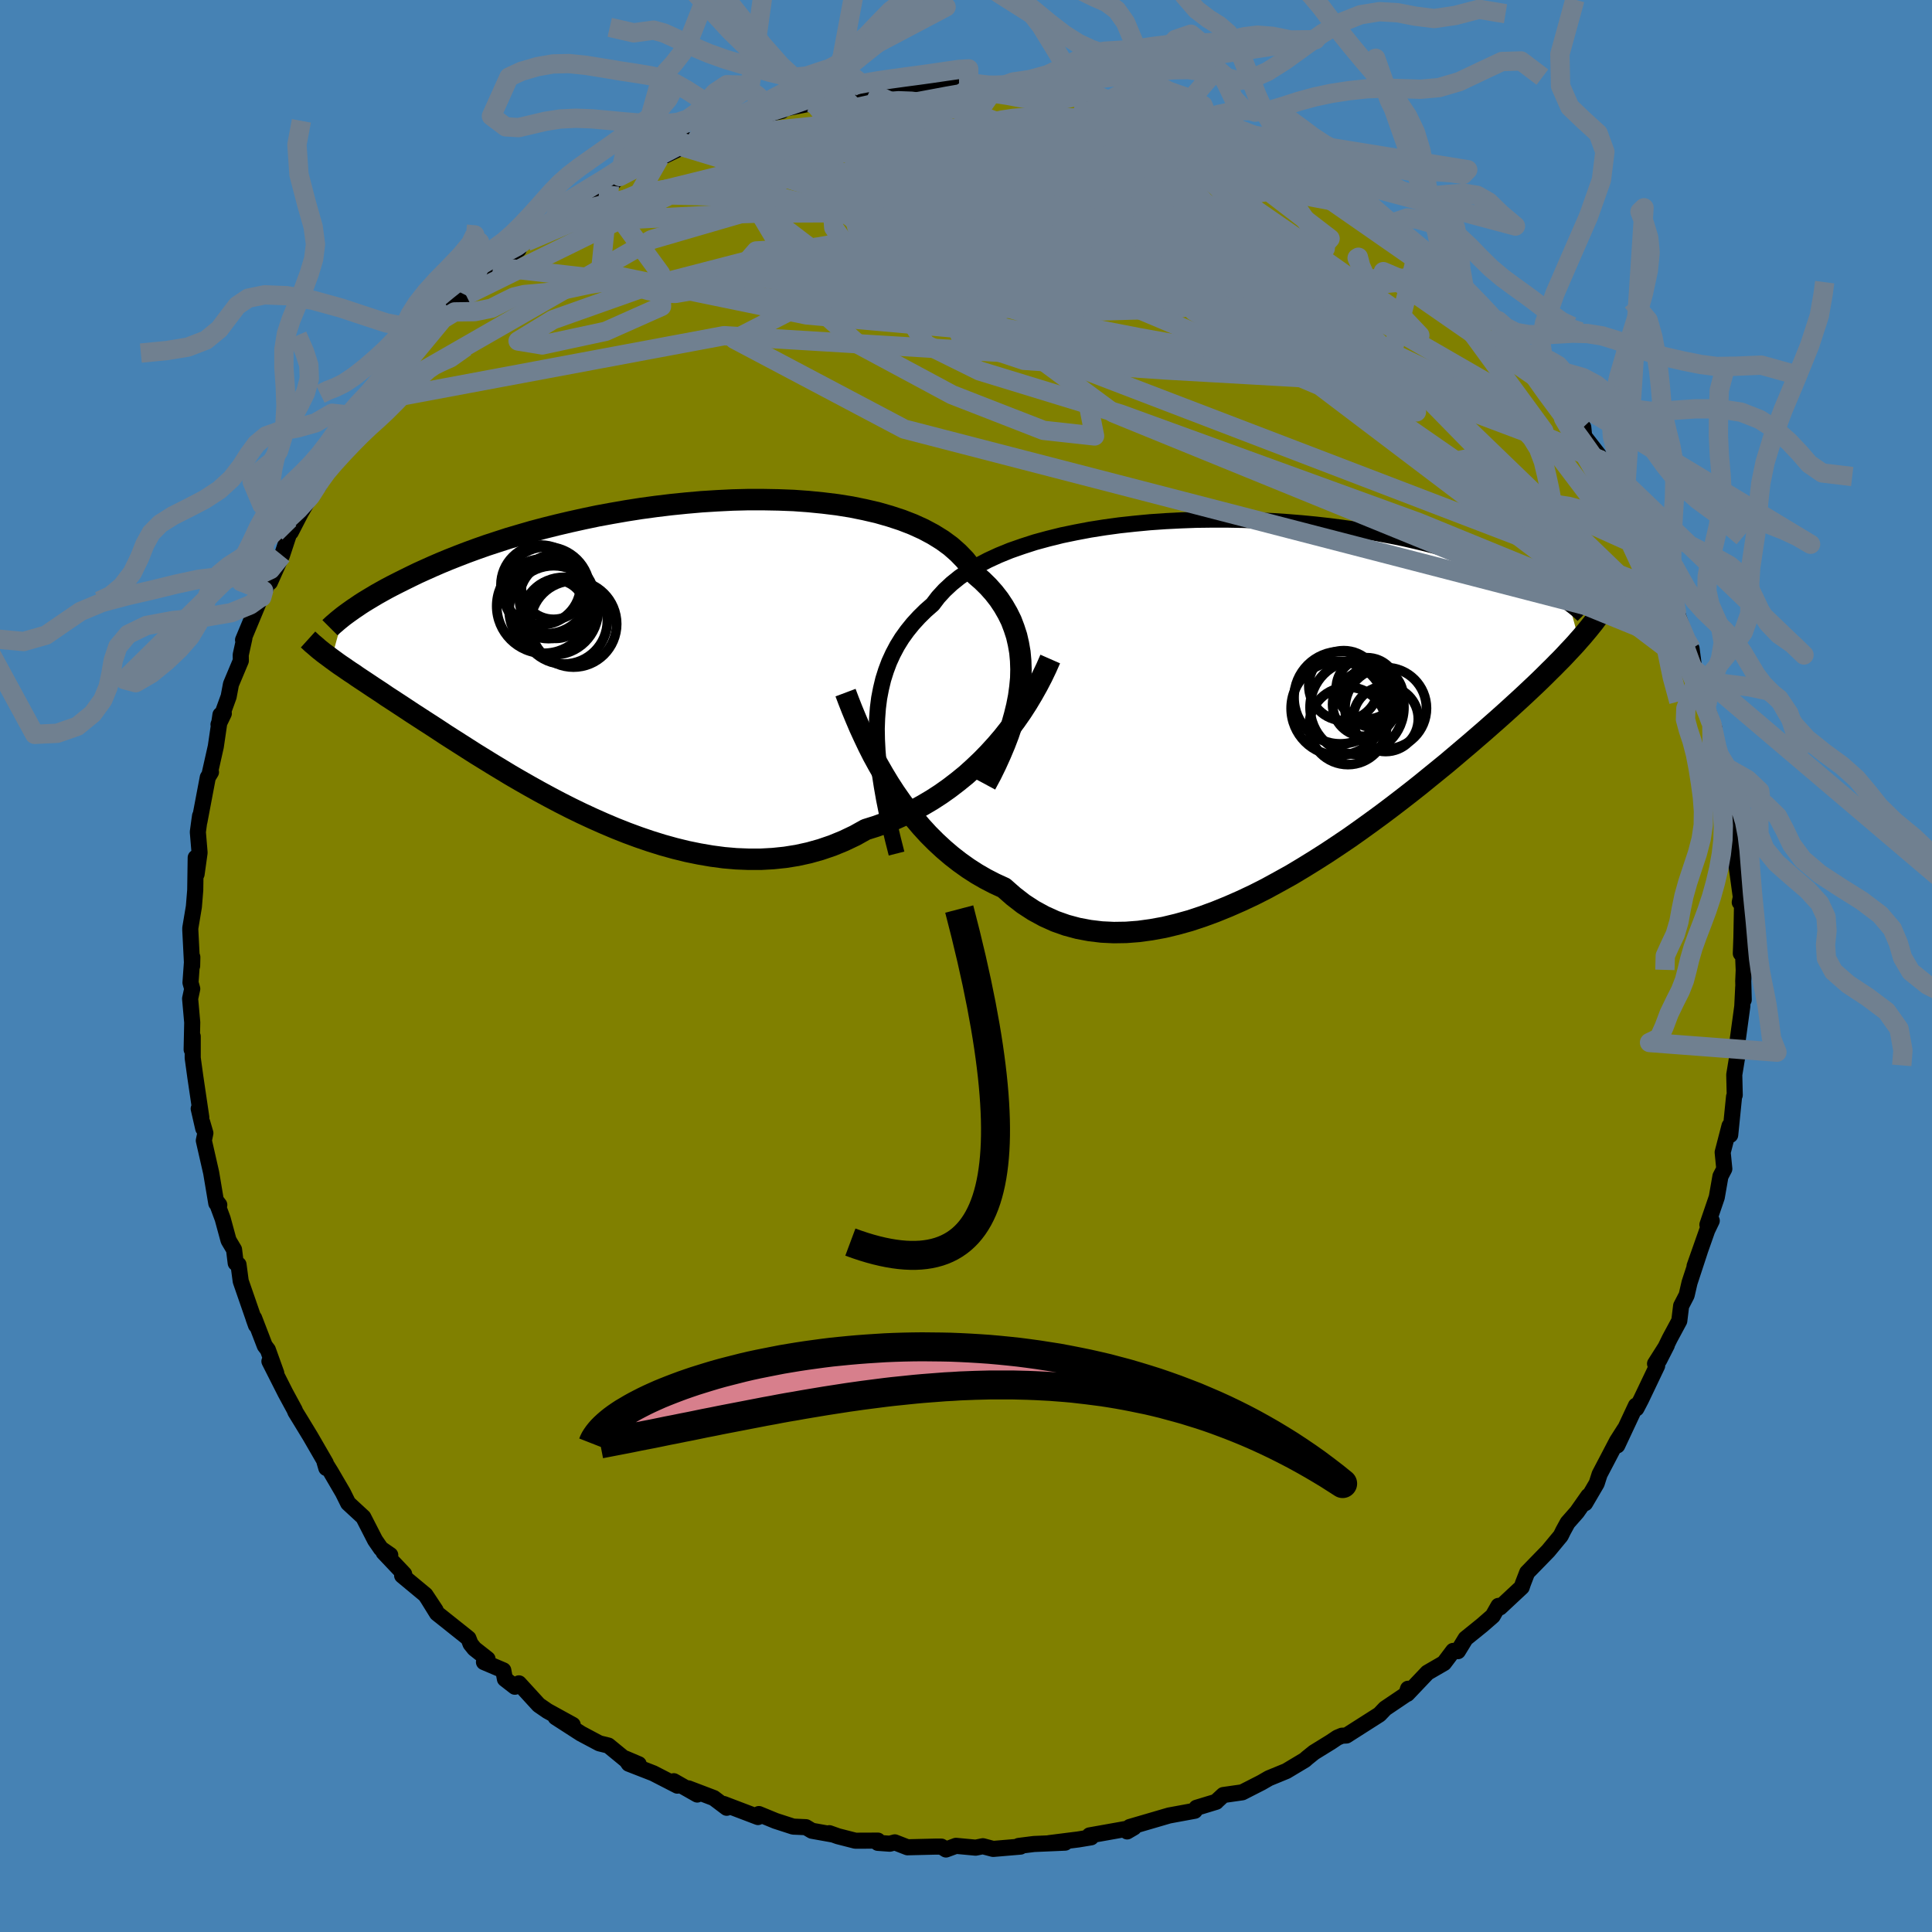 <svg xmlns="http://www.w3.org/2000/svg" width="500" height="500" viewBox="-100 -100 200 200"><defs><clipPath id="c"><path d="m41.32 3.2.09-.94.02-.91-.03-.9-.08-.87-.15-.86-.19-.83-.26-.8-.3-.79-.37-.75-.42-.73-.47-.71-.53-.68-.58-.65-.63-.62-.68-.59-.51-.8-.6-.76-.7-.72-.77-.68-.86-.63-.95-.59-1.01-.54-1.1-.5-1.16-.45-1.22-.4-1.29-.37-1.34-.31-1.38-.28-1.44-.23-1.47-.18-1.51-.15-1.53-.11-1.56-.06-1.58-.03h-1.59l-1.6.04-1.6.08-1.6.1-1.59.14-1.58.16-1.57.19-1.54.21-1.53.24-1.49.26-1.47.27-1.43.3-1.4.31-1.36.32-1.32.33-1.28.34-1.24.36-1.19.35-1.14.37-1.1.36-1.05.37-1.01.37-.96.37-.91.36-.87.36-.83.36-.78.35-.75.34-.7.34-.67.33-.64.32-.61.31-.57.3-.54.3-.5.28-.47.28-.45.27-.41.25-.39.25-.35.24-.33.22-.31.22-.28.2-.26.19-.24.18-1.2 4.38.29.21.3.22.31.22.33.22.33.23.35.24.37.24.37.26.39.26.41.27.42.28.43.29.46.3.47.31.48.33.51.33.52.34.55.36.56.37.59.39.62.4.63.41.67.43.69.45.71.47.75.48.77.49.8.51.83.53.86.53.89.55.91.55.94.57.98.57 1 .57 1.02.57 1.05.57 1.08.57 1.1.56 1.13.55 1.14.53 1.17.52 1.18.5 1.21.48 1.22.45 1.23.42 1.25.39 1.26.35 1.26.31 1.27.26 1.28.22 1.28.17 1.28.11 1.27.05h1.27l1.27-.07 1.25-.13 1.25-.2 1.23-.27 1.21-.34 1.2-.41 1.17-.48 1.16-.55 1.13-.63 1.02-.32 1.01-.36 1-.4.98-.44.96-.48.95-.52.93-.55.91-.59.89-.63.86-.66.85-.69.81-.73.8-.76.76-.78.74-.81"/></clipPath><clipPath id="b"><path d="m-41 3.62.04-1.09.08-1.06.13-1.02.19-.98.23-.96.29-.92.33-.88.39-.85.44-.83.49-.79.54-.75.59-.73.64-.7.68-.67.73-.64.57-.75.66-.72.74-.69.82-.66.91-.62.98-.59 1.05-.55 1.13-.52 1.18-.48 1.26-.44 1.3-.42 1.36-.37 1.41-.35 1.45-.3 1.48-.28 1.52-.24 1.54-.21 1.57-.17 1.58-.15 1.59-.11 1.6-.08 1.6-.06 1.6-.02h1.58l1.58.03 1.56.05 1.54.07 1.52.1 1.49.12 1.45.14 1.43.16 1.39.18 1.35.19 1.31.21 1.27.22 1.23.23 1.18.24 1.13.26 1.09.26 1.05.27.99.27.96.27.9.28.87.29.82.28.78.28.74.28.7.27.67.27.63.27.61.26.57.26.53.25.51.25.47.24.45.24.41.23.39.23.36.22.34.21.31.2.29.2.27.18.24.18 1.04 3.83-.33.38-.35.38-.37.39-.37.4-.39.41-.41.41-.42.43-.44.43-.45.45-.47.46-.49.47-.51.48-.53.5-.55.51-.57.52-.59.54-.61.55-.64.57-.66.58-.68.6-.72.62-.74.64-.78.66-.8.68-.83.7-.87.71-.9.73-.92.75-.96.76-.99.77-1.03.79-1.05.79-1.08.79-1.11.8-1.13.8-1.17.79-1.19.79-1.21.77-1.23.76-1.25.75-1.28.71-1.28.7-1.3.66-1.32.62-1.32.58-1.33.54-1.33.49-1.33.44-1.33.37-1.33.32-1.32.24-1.31.18-1.3.1-1.28.02-1.26-.06-1.24-.15-1.22-.23-1.19-.32-1.16-.41-1.13-.51-1.1-.6-1.06-.69-1.02-.79-.99-.87-.96-.44-.93-.48-.92-.53-.9-.58-.87-.62-.85-.66-.82-.7-.8-.74-.78-.78-.74-.81-.72-.85-.7-.87-.66-.9-.64-.92-.61-.94"/></clipPath><filter id="a"><feTurbulence baseFrequency=".05" numOctaves="3" result="noise" type="noise"/><feDisplacementMap in="SourceGraphic" in2="noise" scale="2"/></filter></defs><rect width="100%" height="100%" x="-100" y="-100" fill="#4682B4"/><path fill="olive" stroke="#000" stroke-linejoin="round" stroke-width="1.667" d="m80.51.44-.05 1.12.05 1.94-.05-1.35-.1 2.04-.55 4.03.21.28-.11.44-.38 2.32.05 2.1-.07.16-.4 3.97-.06.02-.01-.96-.71 2.74.17 1.71-.4.77-.38 2.17-.97 2.84.45-.41-.47.98-1.31 3.72.55-1.55-1.07 3.26-.3 1.3-.57 1.1-.19 1.55-.99 1.84-1.09 2.23.79-1.55-1.22 1.92.22.21-1.67 3.5-.48.92-.05-.29-1.93 4.12.76-1.69-.79 1.24-1.04 1.99-.76 1.45-.3.94-1.2 2.05.33-.75-1.18 1.68-.96 1.09-.46.84-.25.51-1.3 1.57-2.18 2.24-.44 1.14-.12.37-2.25 2.1-.16-.16-.59 1.04-1.09.95-1.72 1.39-.8 1.31-.49-.03-.95 1.26-1.71.99-2.09 2.2.08-.53-.16.5-.15.15-2.06 1.39-.59.62-3.42 2.18-.46.02-.48.2-.67.45-1.75 1.08-.73.59-.21.19-1.92 1.15-1.8.74-.78.45-1.98 1.01-1.96.28-.66.61-.08.09-.79.24-1.25.38-.04.08-.14.23-2.66.49-4.07 1.19-.27.46.7-.41-.88.16-3.71.66.16.2-1.33.22-3.01.38 1.65-.05-3.23.14-1.58.2.19.07-2.83.24-1.06-.28-.75.15-2.04-.19-1.03.38-.48-.3h-.61l-2.9.07-1.31-.51-.52.14-1.24-.09.01-.23-2.33.01-1.8-.46-.9-.32.33.13-2.13-.38-.62-.37-1.32-.06-1.82-.59-1.73-.71-.09.31-3.55-1.35.31.39-1.34-1.01-2.63-1 .92.64-2.43-1.38.37.46-2.49-1.28-2.54-.99-.38-.55 1.41.6-1.41-.51-1.73-1.42-.94-.23-1.9-1.01-2.62-1.69 1.77.79-2.62-1.44-.9-.62-2.05-2.24-.42.35-1.03-.8-.17-.9-2-.85.37-.32-1.36-1.07-.4-.5-.22-.57-3.25-2.59-.98-1.58.84 1.27-1.06-1.6-2.41-2 .21-.15-2.13-2.25.69.28-.97-.67-.6-.87-1.22-2.38-1.57-1.45-.54-1.09-1.25-2.14-.66-1.06.19.65-.06-.52-1.59-2.75-1.04-1.71-.53-.86-.04-.14-.97-1.79-1.66-3.28.71 1.23-.87-2.42-.32-.42-1.1-2.86-.06.04.25.7-1.58-4.56-.23-1.72-.29-.16-.17-1.39-.57-.96-.61-2.24-.7-1.89.35.46-.31-.17-.53-3.16-.76-3.33.16-.77-.33-1.13.11.65-.47-2.05.27.9-.62-4.19-.27-1.96V7.29l-.11 1.36.06-2.81-.22-2.46.22-1.02-.18-.64.19-2.64-.02.91-.19-3.7v-.22l.37-2.21.14-1.71.05-3.37.09 1.71.31-2.22-.18-2.14.15-1.11.08-.56-.07.61.87-4.59.33-.55-.11.06.61-2.71.48-3.28.35-.14-.55 1.14 1.05-2.89.24-1.28 1.02-2.43-.01-.61.38-1.73-.14.19 2.13-5.11-.14.72-.05-.04 1-2.31-.16.77 1.25-2.8.77-2.33.14-.06 1.04-2.01.99-1.7.58-1.39.32.26.36-1.96.91-.85.1-.27 2.42-3.14.33-.95.41-.5.05-.14.51-.8 1.85-2.01 1.83-2.31.32-.71.79-1.09-.37.96 1-1.36.23.14 2.08-2.24.44-1.33 1.96-1.12.96-1.49 1.83-1.47 1.21-1.05-1.63 1.15 3.07-1.89-.17-.31.98-.49 3.5-2.72-.93.83.28-.42 1.01-.6 1.12-.91.54-.62 2.7-1.12.37-.24 1.06-.94 1.5-1.18 1.07-.41 1.54-.3 2.43-1.18.75-.69-.66.3 1.42-.5 1.36-.26.32-.56 2.1-.48 2.16-.81.35-.15 2.45-.58-1.21.06 4.34-.86.53-.1-.38-.09 1.19-.35.83.1 2.09-.6 1.65-.12-.44-.08 2.64-.07.68-.25 2.58-.38.44.4 2.22-.45 1.37.08.8.15.77-.26L3.1-91l-.45-.26.76.29 1.21-.29 1.94.23 2.72.39.63.27 2.45.17.6.11 1.34.29 1.38.4-1.15-.1 2.5.33 1.8.54 2.19.52-.86.11 4 1.09.02-.17.43.27.64.07 1.32.73.96.25 1.78 1 2.34.9-.98-.55 1.61 1.23.87.44 1.43.26 2 1.43 1.46.87.81.22 2.13 1.29.08.06 2.33 2.02.71.68.25-.41.91 1.03 2.53 1.59-.96-.64 1.14.93.94 1.04 1.5 1.08 1.27 1.69 1.3.79 1.47 1.77.66.24.15.73 2 2.04-1.16-.56 1.94 1.36 1.82 2.32-.98-1.67.52 1.61.82.89 2.23 2.84-.5-.68 1.95 2.15.09.93 1.5 1.93.25.55.41.28.07.52 2.02 2.89.37.82.23.47 1.49 3.11.71 1.51-.3-.25.66 1.64.81 1.48.91 1.48-.33.3.75 1.39.72 2.02.37 1 .48.85.28 2.14.69 1.09.41 1.23.22 2.08-.12-.71.86 2.37-.24-.42.42 2.67.44 2.68.66.88.37 2.18.16.12.24 2.61-.02.56.14 2.05.25 1.69.34 2.5-.11.54.24-.03-.07 3.68-.06 1.64.19-.96.11 2.7-.05 1.12" filter="url(#a)"/><path fill="#fff" d="m-41 3.62.04-1.09.08-1.06.13-1.02.19-.98.23-.96.29-.92.33-.88.39-.85.44-.83.49-.79.54-.75.59-.73.64-.7.68-.67.73-.64.57-.75.66-.72.74-.69.82-.66.91-.62.98-.59 1.05-.55 1.13-.52 1.18-.48 1.26-.44 1.3-.42 1.36-.37 1.41-.35 1.45-.3 1.48-.28 1.52-.24 1.54-.21 1.57-.17 1.58-.15 1.59-.11 1.6-.08 1.6-.06 1.6-.02h1.58l1.58.03 1.56.05 1.54.07 1.52.1 1.49.12 1.45.14 1.43.16 1.39.18 1.35.19 1.31.21 1.27.22 1.23.23 1.18.24 1.13.26 1.09.26 1.05.27.99.27.96.27.9.28.87.29.82.28.78.28.74.28.7.27.67.27.63.27.61.26.57.26.53.25.51.25.47.24.45.24.41.23.39.23.36.22.34.21.31.2.29.2.27.18.24.18 1.04 3.83-.33.38-.35.38-.37.39-.37.4-.39.41-.41.41-.42.43-.44.43-.45.45-.47.46-.49.47-.51.48-.53.5-.55.51-.57.52-.59.54-.61.55-.64.57-.66.58-.68.6-.72.62-.74.64-.78.66-.8.68-.83.7-.87.71-.9.73-.92.75-.96.76-.99.77-1.03.79-1.05.79-1.08.79-1.11.8-1.13.8-1.17.79-1.19.79-1.21.77-1.23.76-1.25.75-1.28.71-1.28.7-1.3.66-1.32.62-1.32.58-1.33.54-1.33.49-1.33.44-1.33.37-1.33.32-1.32.24-1.31.18-1.3.1-1.28.02-1.26-.06-1.24-.15-1.22-.23-1.19-.32-1.16-.41-1.13-.51-1.1-.6-1.06-.69-1.02-.79-.99-.87-.96-.44-.93-.48-.92-.53-.9-.58-.87-.62-.85-.66-.82-.7-.8-.74-.78-.78-.74-.81-.72-.85-.7-.87-.66-.9-.64-.92-.61-.94" filter="url(#a)" transform="translate(31.76 -28.18)"/><path fill="#fff" d="m41.32 3.2.09-.94.02-.91-.03-.9-.08-.87-.15-.86-.19-.83-.26-.8-.3-.79-.37-.75-.42-.73-.47-.71-.53-.68-.58-.65-.63-.62-.68-.59-.51-.8-.6-.76-.7-.72-.77-.68-.86-.63-.95-.59-1.01-.54-1.1-.5-1.16-.45-1.22-.4-1.29-.37-1.34-.31-1.38-.28-1.44-.23-1.47-.18-1.51-.15-1.53-.11-1.56-.06-1.58-.03h-1.59l-1.6.04-1.6.08-1.6.1-1.59.14-1.58.16-1.57.19-1.54.21-1.53.24-1.49.26-1.47.27-1.43.3-1.4.31-1.36.32-1.32.33-1.28.34-1.24.36-1.19.35-1.14.37-1.1.36-1.05.37-1.01.37-.96.37-.91.36-.87.36-.83.36-.78.35-.75.34-.7.34-.67.33-.64.32-.61.31-.57.3-.54.3-.5.28-.47.28-.45.27-.41.25-.39.25-.35.24-.33.22-.31.22-.28.2-.26.19-.24.18-1.2 4.38.29.21.3.22.31.22.33.22.33.23.35.24.37.24.37.26.39.26.41.27.42.28.43.29.46.3.47.31.48.33.51.33.52.34.55.36.56.37.59.39.62.4.63.41.67.43.69.45.71.47.75.48.77.49.8.51.83.53.86.53.89.55.91.55.94.57.98.57 1 .57 1.02.57 1.05.57 1.08.57 1.1.56 1.13.55 1.14.53 1.17.52 1.18.5 1.21.48 1.22.45 1.23.42 1.25.39 1.26.35 1.26.31 1.27.26 1.28.22 1.28.17 1.28.11 1.27.05h1.27l1.27-.07 1.25-.13 1.25-.2 1.23-.27 1.21-.34 1.2-.41 1.17-.48 1.16-.55 1.13-.63 1.02-.32 1.01-.36 1-.4.98-.44.96-.48.95-.52.93-.55.91-.59.89-.63.86-.66.85-.69.81-.73.8-.76.76-.78.74-.81" filter="url(#a)" transform="translate(-35.74 -32.06)"/><g fill="none" stroke="#000" transform="translate(31.76 -28.18)"><path stroke-linejoin="round" stroke-width="1.667" d="m-38.95 16.54-.37-1.46-.34-1.43-.31-1.39-.27-1.34-.23-1.31-.2-1.28-.15-1.23-.1-1.2-.06-1.16-.02-1.12.04-1.09.08-1.06.13-1.02.19-.98.23-.96.29-.92.33-.88.39-.85.44-.83.49-.79.54-.75.59-.73.64-.7.68-.67.73-.64.57-.75.66-.72.74-.69.82-.66.91-.62.98-.59 1.05-.55 1.13-.52 1.18-.48 1.26-.44 1.3-.42 1.36-.37 1.41-.35 1.45-.3 1.48-.28 1.52-.24 1.54-.21 1.57-.17 1.58-.15 1.59-.11 1.6-.08 1.6-.06 1.6-.02h1.58l1.58.03 1.56.05 1.54.07 1.52.1 1.49.12 1.45.14 1.43.16 1.39.18 1.35.19 1.31.21 1.27.22 1.23.23 1.18.24 1.13.26 1.09.26 1.05.27.99.27.96.27.9.28.87.29.82.28.78.28.74.28.7.27.67.27.63.27.61.26.57.26.53.25.51.25.47.24.45.24.41.23.39.23.36.22.34.21.31.2.29.2.27.18.24.18.22.17.21.16.19.15.17.14.15.13.14.12.12.11.11.1.1.1.08.08" filter="url(#a)"/><path stroke-linejoin="round" stroke-width="2.222" d="m-44.23-.12.32.85.35.89.38.92.4.94.44.96.46.97.49.97.53.97.55.96.58.96.61.94.64.92.66.9.7.87.72.85.74.81.78.78.8.74.82.7.85.66.87.62.9.58.92.53.93.48.96.44.99.87 1.02.79 1.06.69 1.1.6 1.13.51 1.16.41 1.19.32 1.22.23 1.24.15 1.26.06 1.28-.02 1.3-.1 1.31-.18 1.32-.24 1.33-.32 1.33-.37 1.33-.44 1.33-.49 1.33-.54 1.32-.58 1.32-.62 1.3-.66 1.28-.7 1.28-.71L3.15 18l1.23-.76 1.21-.77 1.19-.79 1.17-.79 1.13-.8 1.11-.8 1.08-.79 1.05-.79 1.03-.79.99-.77.96-.76.92-.75.9-.73.87-.71.83-.7.8-.68.78-.66.74-.64.72-.62.68-.6.66-.58.64-.57.61-.55.59-.54.57-.52.55-.51.53-.5.51-.48.49-.47.47-.46.45-.45.44-.43.42-.43.41-.41.39-.41.37-.4.37-.39.35-.38.33-.38.33-.37.31-.37.31-.37.29-.36.29-.36.27-.36.27-.35.26-.36.25-.35.25-.35" filter="url(#a)"/><circle cx="11.692" cy="1.5" r="4.216" clip-path="url(#b)" filter="url(#a)"/><circle cx="8.717" cy="1.405" r="4.858" clip-path="url(#b)" filter="url(#a)"/><circle cx="7.347" cy="-.845" r="3.618" clip-path="url(#b)" filter="url(#a)"/><circle cx="11.687" cy="2.6" r="3.378" clip-path="url(#b)" filter="url(#a)"/><circle cx="6.982" cy=".405" r="4.782" clip-path="url(#b)" filter="url(#a)"/><circle cx="10.367" cy=".32" r="3.138" clip-path="url(#b)" filter="url(#a)"/><circle cx="7.777" cy="3.32" r="4.01" clip-path="url(#b)" filter="url(#a)"/><circle cx="9.492" cy="1.105" r="3.302" clip-path="url(#b)" filter="url(#a)"/><circle cx="9.747" cy="-.555" r="3.18" clip-path="url(#b)" filter="url(#a)"/><circle cx="6.772" cy="1.51" r="4.874" clip-path="url(#b)" filter="url(#a)"/></g><g fill="none" stroke="#000" transform="translate(-35.74 -32.06)"><path stroke-linejoin="round" stroke-width="2.222" d="m37.78 13.27.56-1.04.51-1.04.47-1.04.43-1.02.39-1.02.34-1.01.28-1 .24-.98.19-.97.13-.95.09-.94.02-.91-.03-.9-.08-.87-.15-.86-.19-.83-.26-.8-.3-.79-.37-.75-.42-.73-.47-.71-.53-.68-.58-.65-.63-.62-.68-.59-.51-.8-.6-.76-.7-.72-.77-.68-.86-.63-.95-.59-1.01-.54-1.1-.5-1.16-.45-1.22-.4-1.29-.37-1.34-.31-1.38-.28-1.44-.23-1.47-.18-1.51-.15-1.53-.11-1.56-.06-1.58-.03h-1.59l-1.6.04-1.6.08-1.6.1-1.59.14-1.58.16-1.57.19-1.54.21-1.53.24-1.49.26-1.47.27-1.43.3-1.4.31-1.36.32-1.32.33-1.28.34-1.24.36-1.19.35-1.14.37-1.1.36-1.05.37-1.01.37-.96.37-.91.36-.87.36-.83.36-.78.35-.75.34-.7.34-.67.33-.64.32-.61.31-.57.3-.54.3-.5.28-.47.28-.45.27-.41.25-.39.25-.35.24-.33.22-.31.22-.28.2-.26.19-.24.18-.21.17-.2.16-.17.14-.16.14-.14.12-.13.11-.11.1-.09.09-.08.07-.07.07" filter="url(#a)"/><path stroke-linejoin="round" stroke-width="2.222" d="m44.46.28-.4.91-.44.92-.48.92-.51.91-.55.92-.58.9-.62.89-.65.87-.68.86-.71.83-.74.81-.76.78-.8.76-.81.73-.85.69-.86.66-.89.63-.91.59-.93.55-.95.52-.96.48-.98.44-1 .4-1.01.36-1.02.32-1.13.63-1.16.55-1.17.48-1.2.41-1.21.34-1.23.27-1.25.2-1.25.13-1.27.07h-1.27l-1.27-.05-1.28-.11-1.28-.17-1.28-.22-1.27-.26-1.26-.31-1.26-.35-1.25-.39-1.23-.42-1.22-.45-1.21-.48-1.18-.5-1.17-.52-1.14-.53-1.13-.55-1.1-.56-1.08-.57-1.05-.57-1.02-.57-1-.57-.98-.57-.94-.57-.91-.55-.89-.55-.86-.53-.83-.53-.8-.51-.77-.49-.75-.48-.71-.47-.69-.45-.67-.43-.63-.41-.62-.4-.59-.39-.56-.37-.55-.36-.52-.34-.51-.33-.48-.33-.47-.31-.46-.3-.43-.29-.42-.28-.41-.27-.39-.26-.37-.26-.37-.24-.35-.24-.33-.23-.33-.22-.31-.22-.3-.22-.29-.21-.28-.21-.27-.2-.27-.2-.25-.2-.25-.2-.23-.2-.23-.2-.23-.19-.21-.2-.21-.19" filter="url(#a)"/><circle cx="-8.278" cy="-7.388" r="4.124" clip-path="url(#c)" filter="url(#a)"/><circle cx="-6.943" cy="-4.768" r="4.612" clip-path="url(#c)" filter="url(#a)"/><circle cx="-4.888" cy="-3.348" r="4.466" clip-path="url(#c)" filter="url(#a)"/><circle cx="-6.958" cy="-7.163" r="3.338" clip-path="url(#c)" filter="url(#a)"/><circle cx="-5.873" cy="-3.688" r="4.488" clip-path="url(#c)" filter="url(#a)"/><circle cx="-7.693" cy="-6.833" r="4.498" clip-path="url(#c)" filter="url(#a)"/><circle cx="-7.953" cy="-5.198" r="4.886" clip-path="url(#c)" filter="url(#a)"/><circle cx="-6.598" cy="-5.963" r="3.896" clip-path="url(#c)" filter="url(#a)"/><circle cx="-7.473" cy="-6.018" r="4.186" clip-path="url(#c)" filter="url(#a)"/><circle cx="-6.718" cy="-4.878" r="3.022" clip-path="url(#c)" filter="url(#a)"/></g><g fill="none" stroke="#708090" stroke-linejoin="round" stroke-width="2"><path d="m-24.02-86.98 21.65 3.33 24.91 8.46 13.43 5.05 1.67-.07-6.34-3.4L21-77.83 10.03-80.9.7-81.98l-6.19.67-2.11 1.53 2.62 1.57 7.59 1.4 11.91 1.47 13.54 1.44 9.13-.38-3.73-5.39L14.3-89.8" filter="url(#a)"/><path d="m-29.22-85.18 11.82 2.56 16.99 5.97 7.33 4.39 2.4.94 1.09-1-.39-1.5L8-75.29l-2.13-1.28-.37-.93 1.9-.55 3.02-.36 2.34-.52.46-.79-1.54-.78-2.92-.21-3.54.96-3.5 2.47-2.74 3.88-1.09 4.6 1.69 3.96 6.41 2.14 14.68 1 22.71 1.29 3.45-13.93" filter="url(#a)"/><path d="m31.65-83.86-18.52-1.56-.13 3.73 3.91 1.58-.72-1.41-5.17-2.27-7.11-1.28-7.19.49-5.87 2.1-3.04 3.02.95 3.18 4.91 2.78 7.35 2.16 7.59 1.55 6.22.87 4.32-.06 2.34-1.37.03-2.71-2.27-3.34-1.96-2.36 4.87 1.33 18.15 10.62L74.63-33.7" filter="url(#a)"/><path d="m15.68-89.4 10.23 11.72-3.13 3.75-3.5 1.17-4.86.03-4.35.02-1.01.32 3.06.33 5.52.01 5.52-.35 3.63-.41.86-.07-2.05.39-4.43.72-5.48.95-4.42 1.41-1.61 2.06.92 2.09 1.09.05-.87-4.39-1.91-9.19 15.72-8.02" filter="url(#a)"/><path d="m2.65-91.26-25.61 11.72 7.62 5.8L.61-71.37l11.5.54 6.5-.51 3.4-.96 1.31-.88.44-.3 1.76.88 4.98 2.54 8.12 3.99 8.9 4.25 6.57 2.69 2.55.17-.14-.88 1.38 2.38 6.92 9.14 5.94 5.31" filter="url(#a)"/><path d="M70.74-43.01 51.8-51.52l-24.4-16.9-12.94-9.68-2.7-2.08 3.77 2.01 6.51 2.93 6.45 2.46 4.59 1.88 1.15 1.3-3.8.31-9.4-1.08-13.35-2.12-12.8-1.92-6.62-.44 2.66 1.75 9.5 4.88 14.82 10.96 59.87 24.41" filter="url(#a)"/><path d="M74.26-34.7-6.39-55.58l-17.57-9.29 10.36-5.31L1.5-74l8.44-2.84-.29-1.93-5.74-1.33-6.4-1.12L-6-82.23l.67-.53 4.18.35 5.69 1.35 4.41 2 .64 2.22-3.15 2.23-2.8 2.04 3.74 1.33 13.93 2.2 44.43 16.68" filter="url(#a)"/><path d="m-48.96-72.39 47.43 5.38-3.37-4.96-5.35-4.4-1.96-1.75.02.42 1.9 1.45 3.85 1.53 4.75 1.08 3.66.36.97-.6-1.55-1.45-2.11-1.44-.46-.15 1.38 1.4-.61.51-10.85-4.3-18.05-5.48" filter="url(#a)"/><path d="M74.63-33.7 43.36-56.89 23.77-69.35l-2.33-5.47 5.3-.77 5.48 1.68 1.56 2.37-3.72 2.11-8.4 1.4-11.27.32-11.91-.85-10.6-1.54-8.12-1.29-4.91-.21-.55 1.05 5.72 1.63 13.24.8 17.81-1.67 12.16-5.31-7.52-8.12-31.49-6.29" filter="url(#a)"/><path d="M65.74-52.36 17.28-72.7 2.26-79.17l-6.45-2.63-3.37-1.16-2.16.37.62 2.04 5.99 3.35 11.27 3.85 12.39 3.13 7.38 1.32-1.91-.81-10.69-2.38-13.38-3-7.4-2.7-1.91-.9-35.57 1.82" filter="url(#a)"/><path d="m14.3-89.8 18.21 13.41 8.61 6.89.49-1.26-1.12-2.53.13-.08.68 2.62-1.23 3.66-5.03 2.75-8.68.86-10.4-.73-9.89-1.35-8.29-1.25-6.81-1.16-5.43-1.51-2.75-2.08 2.61-2.11 10.36-.86 17.94 2.04 21.57 5.92 18.14 8.13 6.41 3.06-14.56-19.91" filter="url(#a)"/><path d="M74.26-34.7 46.83-45.92 15.97-57.14 1.4-61.6l-5.58-2.76-2.2-3.48-.46-3.29.72-1.68 1.45.31 2.45 1.66 4.4 2.11 6.98 1.98 8.7 1.69 7.68 1.38 3.05.9-4.1.02-10.82-1.27L.21-66.84l-10.22-4.31-3.68-5.29-.4-4.96-5.17-1.92-23.67 6.45" filter="url(#a)"/><path d="M75.39-30.71 36.64-60.07 4.63-73.57l-12.27-5.19 3.11-.67 9.9 1.45 9.35 1.92 4.83 1.44-.65.52-5.1-.38-7.45-1.05L-1-76.91l-5.12-1.45-1.64-1.39 1.93-1.28 4.51-1.04 5.43-.52 4.5.25 1.93.89-1.65.85-5.54-.11-9.2-1.14-12.67-.54-15.37 2.44-11.61 4.97" filter="url(#a)"/><path d="m-31.74-83.61-3.78 6.59 3.9 5.34.1 3.4-5.79 2.58-6.56 1.41-2.5-.41 3.6-2.2 9.2-3.26 12.62-3.27 13.07-2.32 10.73-.91 6.43.31 1.31.72-3.32.02-6.11-1.4-6.02-2.58-2.94-2.44 1.75-.73 5.29 1.41 3.97 1.45-4.01-3.02 1.84-8.42" filter="url(#a)"/><path d="m50.41-71.29 6.55 12.66-13.3-7.68-18.76-8.06-14.34-2.26-5.11 3.92 2.62 7.35 4.53 6.92.71 3.57-5.29-.58-9.47-3.69-9.66-5.19-6.3-5.6-2.41-5.45-2.52-4.23-8.29-.21-21.12 10.39" filter="url(#a)"/><path d="m41.06-78.61-25.34-4.81-18.88 1.9-2.67 2.67 8.28 1.76 10.51.86 8.31.38 5.99.53 4.86 1.08 4.04 1.42 2.31 1.04-.58-.07-3.96-1.32-6.72-2.02-7.85-1.73-6.88-.59-4 .89-.3 2.12 2.48 2.76 2.1 2.49-2.89.49-10.51-4.03-13.1-8.76-15.57-3.24" filter="url(#a)"/><path d="m-61.88-58.36 29.34-16.84 9.39-2.73 13.42-.06 15.46.19 12.69.5 8.02.8 3.35.58-.83-.16-4.19-.8-6.06-.66-5.78.49-3.64 2.1-1.3 3.16-.95 2.82-3.48 1.07-7.15-1.09-8.53-2.08-5.43-1 2.69 1.74 21.84 6.59 66.14 25.33" filter="url(#a)"/><path d="M3.1-91 .37-87.14l3.98 4.3 8.91 1.67 5.03-.38-1.01-1.26-4.31-1.23-3.57-.52-.09.6 3.66 1.78 5.49 2.6 4.28 2.67.23 1.92-5.24.59-10-.73-12.1-1.62-10.81-1.85-6.94-1.64-2.34-1.35 1.61-1.4 4.77-1.86 6.75-2.08 3.14-.79-19.61 2.04" filter="url(#a)"/><path d="m-42-77.7 30.69-7.6L.05-86.87l7.1.84 8.02 2.5 8.4 3.81 6.94 4.18 4.15 3.45L36-69.96l-.41.94-.8.18-.37-.21.09-.38v-.38l-.82-.19-2.17.07-3.47.07-3.89-.34-2.78-1.16-.46-2.11 1.3-3.02.79-3.7-.62-3.46 1.94-.9 16.65 5.88" filter="url(#a)"/><path d="m70.74-43.01-1.53 4L57.3-49.08 45.81-60.81l-8.67-7.48-7.26-3.03-6.33-.45-5.15.16-4.45-.34-5.08-.89-6.94-.94-8.73-.55-8.81-.05-6.11.36-.62.71 6.49 1.07 13.15 1.29 16.9 1.06 15.56.3 8.6-.99-1.71-3.1-8.66-5.98 8.59-1.39" filter="url(#a)"/><path d="m36.58-81.05-20.33-2.63-15.19-.08.26 2.41 8.43 3.9 9.12 3.56 7 2.36 5.37 1.73 4.86 2.24 4.22 3.17 1.87 3.06-2.61.97-7.33-2.42-8.67-5.01-4.02-4.58 4.84-1.12 10.35 1.45 2.94-3.26-16.67-12.81" filter="url(#a)"/><path d="m-11.67-90.36-3.85 3.6 11.96 4.44 14.91 4.23 9.45 3.72 4.75 3.03 3.92 2.43 4.8 1.93 4.22 1.32 1.18.47-2.73-.4-4.99-1.12-4.23-1.63-1.4-2.09.82-2.42.17-2.27-2.93-1.53-4.93-.81-4.28-1.8-25.19-11.22" filter="url(#a)"/><path d="m50.41-71.29-63.47 1.15-11.75-1.59 11.15-2.55 15.49-.16 13.59 2.99 11.81 5.07 10.29 5.23 7.21 3.43 1.9.36-4.4-2.83-9.52-5.08-11.3-5.69-8.42-4.6-1.12-2.03L20-76l14.53 5.14 12.45 5.57-2.35-2.48-31.67-22.32" filter="url(#a)"/><path d="m-36.91-80.78-.93 8.99 21.34 4.39 15.39 1.37 1.53-1.72-4.86-3.63-2.5-4.1L-3.72-79l7.43-2.3 8.72-.53 8.51 1.78 8.55 4.35 8.48 6.25 5.28 5.95-4.78 2.65-22.49-1.92-41.03-2.48-36.83 6.89m25-38.81 2.49.57 1.16-.16.88-.12 1.09.3 1.38.63 1.58.77 1.68.71 1.68.6 1.63.49 1.56.45 1.49.42 1.4.34 1.27.15 1.11-.11.98-.33.99-.33 1.12-.02 1.31.47 1.21.94.41.84" filter="url(#a)"/><path d="m-38.77-112.16 1.87 3.41 1.62 2.92 1.44 1.39 1.36.23 1.44-.16 1.66.25 1.93 1.19 2.13 2.18 2.18 2.73 2.07 2.65 1.87 2.12 1.61 1.5 1.29 1.01.95.6.77.24.82.14" filter="url(#a)"/><path d="m-14.59-89.86-.81-.2-.86-.68-1.23-.79-1.5-.88-1.64-1.05-1.79-1.41-2.02-1.97-2.23-2.43-2.27-2.45-2.04-1.82-1.63-.86-1.3-.24-1.22-.5-1.38-1.16-1.56-.69-2.01 1.41 43.31-5.61-.4 3.31-1.06 2.07-1.19 1.55-1.25 1.19-1.34.92-1.43.75-1.48.67-1.48.78-1.41 1.07-1.31 1.34-1.22 1.28-1.17.95-1.17 1-1.08 2.14-.83 2.31-1.19.35 1.36 1.31 1.21-.2 1.23-.32 1.21-.27 1.22-.27 1.25-.21 1.31-.1 1.35.05 1.36.18 1.32.24 1.24.27 1.16.25 1.04.25.96.28.9.33.9.34.99.32 1.18.28 1.39.27 1.55.31 1.58.39 1.76.47" filter="url(#a)"/><path d="m-15.93-89.32.39.24.56.69.89.89 1.1.57 1.14.09 1.15-.15 1.17-.15 1.21.01 1.27.18 1.32.37 1.33.61 1.32.87 1.25 1.07 1.15 1.09L.36-82l.93.91.77 1.27.22 1.55m-22.55-10.19-.04-.4-1.33-1.29-1.64-1.04-1.47-.04-1.21.8-1.01 1.12-.91.99-.93.65-1.01.33-1.17.13-1.32.01-1.49-.06-1.61-.13-1.67-.16-1.68-.15-1.65-.06-1.6.08-1.54.24-1.44.34-1.33.31-1.33-.08-1.48-1.11 1.82-4.04 1.29-.6 1.65-.48 1.61-.28 1.65-.04 1.75.18 1.81.29 1.79.3 1.65.25 1.46.24 1.28.29 1.22.48 1.3.74 1.46.94 1.62.91 1.7.66 1.61.29.95-.09" filter="url(#a)"/><path d="m-26.12-86.5 1.86-.64 1.5-.74 1.25-.74 1.17-.65 1.17-.52 1.16-.43 1.08-.37 1.01-.36.97-.41.99-.52 1.04-.68 1.09-.83 1.14-.92 1.19-.95 1.29-.95 1.39-1.01 1.45-1.06 1.49-.79 1.82-.21-25.74 13.6 1.06-.5 1.15-.56 1.34-.47 1.38-.43 1.33-.4 1.27-.38 1.21-.38 1.16-.38 1.09-.38 1.03-.37 1.01-.36 1.02-.33 1.08-.3 1.14-.27 1.2-.23 1.26-.22 1.32-.19 1.38-.19 1.43-.19 1.44-.2 1.43-.21 1.33-.19 1.02-.06L.24-78.1l-.88-.84-1.15-.57-1.25-.26-1.27-.16-1.29-.29-1.28-.51-1.26-.68-1.24-.77-1.22-.82-1.19-.84-1.15-.79-1.11-.66-1.08-.43-1.06-.15-1.09.08-1.15.22-1.21.23-1.29.14-1.36.09-1.37.18-1.3.38-1.22.42-1.34-.15-1.7-.9-6.63 3.46.59-2.69 1.28-.89 1.02-1.71.66-2.31.56-1.97.68-1.25.81-.89.87-1.12.86-1.68.86-2.17.92-2.39 1-2.37 1.06-2.27 1.1-2.27 1.1-2.33 1.05-2.31.92-2.08.76-1.72.66-1.65.76-1.8-4 28.31-.8.77-1.31.89-1.3.76-1.16.57-1 .46-.9.43-.88.49-.93.6-1.02.71-1.11.82-1.17.87-1.17.87-1.17.81-1.18.76-1.19.72-1.19.73-1.16.71-1.06.71-.62 1.31-3.83 2.8-.71.38-.96.4-.87.45-.99.6-1.16.79-1.28.94-1.29 1.03-1.23 1.03-1.11.98-.95.87-.79.8-.69.75-.7.76-.81.83-.99.92-1.14.99-1.18.93-1.08.72-.9.44-.75.29-.78.38M78.07-19.72l.97 1.03 1.86.98 1.87 1.01 1.25 1.22.74 1.41.73 1.52 1.14 1.53 1.73 1.47 2.16 1.41 2.23 1.4 1.89 1.43 1.25 1.47.63 1.48.43 1.49.86 1.46 1.72 1.38 2.29 1.16 1.94.9 1.78 1.48" filter="url(#a)"/><path d="m-29.71-91.55-.66.9-.47.9-.81.96-1.12.95-1.25.92-1.27.89-1.23.88-1.21.85-1.17.82-1.13.8-1.04.8-.93.82-.83.85-.76.85-.76.86-.81.89-.86.91-.9.89-.9.79-.88.64-.8.62-.69.98-.69 1.61-.87 1.74m-1.96 1.12-1.14.99-1.46.57-1.21.34-1.09.11-1.43-.28-2.05-.67-2.62-.87-2.87-.79-2.74-.48-2.29-.09-1.7.35-1.14.77-.87 1.14-.97 1.29-1.39 1.14-1.87.72-2.18.36-2.69.26m62.17-6.12-1.38-.54-1.49.01-1.42.06-1.28.2-1.23.21-1.32-.01-1.44-.27-1.47-.4-1.37-.32-1.22-.14-1.07.04-.99.15-1 .21-1.06.23-1.13.23-1.2.19-1.21.11-1.18.1-1.09.26-1.06.52-1.26.64-1.75.35-2.07.03-1.21.73-22.3 26.94 1.03-1.37.81-1.16.7-1.41.7-1.49.78-1.39.89-1.24.96-1.09.98-.97.95-.91.9-.93.85-.98.81-1.05.78-1.09.77-1.07.77-1.01.81-.94.88-.93.98-.97 1.03-1.08.99-1.11.82-1.01.55-.76.38-.48.87-.4M77.63-22.4l1.17 1.9 2.11 1.2 1.26 1.2.15 1.39-.25 1.52.02 1.55.61 1.52 1.21 1.47 1.59 1.4 1.61 1.38 1.26 1.38.66 1.41.1 1.43-.15 1.44.09 1.41.74 1.37 1.51 1.32 2.02 1.33 1.96 1.47 1.29 1.82.4 2.23-.12 1.55" filter="url(#a)"/><path d="m-62.85-56.92-2.77-.3-1.73 1-1.89.53-1.8.31-1.4.5-1.01.83-.8 1.09-.8 1.25-.98 1.26-1.26 1.16-1.53 1-1.67.87-1.59.8-1.32.83-.95.96-.65 1.18-.56 1.41-.74 1.52-1.05 1.38-1.2 1.01-1.19.55" filter="url(#a)"/><path d="m-51.75-75.76.9.08-.43.89-1 1.21-1.22 1.28-1.25 1.27-1.13 1.25-.94 1.2-.72 1.13-.51 1.06-.37 1.05-.34 1.11-.44 1.2-.63 1.28-.8 1.31-.85 1.2-.72 1.01-.48.77-.28.66-.22.83.14-.9.13-.81.43-.82.76-.95.95-1.12.91-1.19.75-1.16.58-1.04.49-.93.5-.89.61-.95.75-1.07.92-1.22 1.06-1.31 1.18-1.32 1.2-1.28 1.01-1.18.45-.85-.79.09m128.36 49.8-.14-.27-.29-.78-.28-.93-.31-1.06-.39-1.16-.44-1.23-.47-1.26-.46-1.27-.46-1.26-.47-1.23-.47-1.2-.48-1.16-.5-1.14-.51-1.11-.52-1.1-.53-1.09-.55-1.15-.63-1.31-.72-1.52-.58-1.13 9.2 22.36.03 2.53.29 2.04.33 1.66.27 1.48.18 1.41.09 1.42-.04 1.45-.17 1.49-.27 1.51-.35 1.48-.4 1.44-.46 1.39-.5 1.34-.5 1.3-.45 1.25-.34 1.18-.27 1.12-.28 1.07-.41 1.05-.56 1.11-.61 1.26-.52 1.38-.52 1.15-.99.48 13.19 1-.56-1.41-.25-1.92-.22-1.56-.24-1.25-.24-1.16-.22-1.17-.17-1.21-.12-1.27-.11-1.31-.12-1.36-.14-1.39-.14-1.42-.12-1.47-.12-1.5-.12-1.52-.18-1.5-.28-1.44-.43-1.38-.56-1.36-.65-1.41-.65-1.61-.58-1.97-.52-2.4M-67.87-48.62l-1.23 1.36-1.21 1.13-1.22 1.05-1.2 1.08-1.2.99-1.21.85-1.16.74-.98.81-.73 1.02-.5 1.28-.43 1.43-.56 1.43-.81 1.35-1.11 1.27-1.36 1.29-1.55 1.27-1.62.94-1.17-.31 19.25-18.98.56-.88.5-.77.62-.86.79-.93.9-.99.94-.99.91-.92.87-.83.88-.79.9-.84.94-.94.97-1.01.92-.96.82-.82.68-.6.6-.41.69-.34 1-.45 1.58-1.12" filter="url(#a)"/><path d="m-70.04-44.85-2.84-2.88-1.02-2.41.92-1.17 1.11-.9.7-1.1.41-1.33.26-1.53.1-1.79-.07-1.98-.14-2.02v-1.86l.26-1.63.5-1.51.63-1.53.65-1.6.59-1.6.45-1.51.19-1.51-.24-1.8-.68-2.4-.79-3.03-.21-3.09.46-2.46" filter="url(#a)"/><path d="M-70.81-42.52-72-41.04l-1.21.57-1.79.13-2.15.04-2.25.26-2.33.5-2.49.61-2.64.61-2.59.69-2.22.93-1.8 1.23-1.77 1.22-2.32.66-2.69-.25-1.82-.55 5.66 10.41 2.33-.11 2.09-.73 1.59-1.3 1.04-1.43.56-1.36.28-1.33.24-1.39.48-1.43 1.06-1.27 1.9-.92 2.75-.51 3.16-.32 2.85-.49 1.98-.81.98-.7.22-.1.19-.68-2.34-.92.12-.46.91-.56.83-.97.52-1.39.25-1.66.13-1.77.13-1.74.17-1.66.24-1.53.31-1.4.41-1.29.54-1.23.69-1.23.75-1.3.68-1.38.39-1.44-.05-1.41-.44-1.37-.75-1.71m147.8 3.41-.6 2.26-.08 2.46-.01 2.28.1 2.07.17 1.9.1 1.8-.08 1.76-.29 1.77-.42 1.79-.44 1.76-.3 1.68-.03 1.54.31 1.39.56 1.27.58 1.26.24 1.41-.28 1.64-.65 1.77-.53 1.63-.2 1.18-.14.23-7.63-16.4.5.93.42.76.54.91.6 1.01.59 1.05.55 1.07.51 1.11.5 1.15.5 1.19.5 1.22.52 1.22.56 1.24.58 1.26.54 1.34.34 1.65" filter="url(#a)"/><path d="m76.49-28.39.43-1.57 1.91-2.34 1.63-2.26.67-1.86.05-1.6-.05-1.59.1-1.65.26-1.72.26-1.72.19-1.7.13-1.72.21-1.87.44-2.14.77-2.54 1.11-2.93 1.37-3.26 1.36-3.36 1-3.08.4-2.27.16-1.22" filter="url(#a)"/><path d="m76.08-29.62 2.59.42 2.46.31 1.94.41 1.1.82.69 1.22.85 1.44 1.34 1.48 1.77 1.41 1.84 1.35 1.53 1.36 1.19 1.42 1.19 1.49 1.59 1.55 1.98 1.63 1.88 1.79 1.38 1.84.3 1.32-26.31-22.35.19 1.25-.58 1.48-.48 1.33-.04 1.12.29 1.08.39 1.18.35 1.35.28 1.46.24 1.51.2 1.48.11 1.44-.02 1.44-.22 1.45-.39 1.49-.5 1.5-.49 1.48-.4 1.43-.28 1.35-.24 1.32-.38 1.29-.57 1.2-.46 1.02L72.35.4m2.76-33.25-.54-.89-.49-1.17-.52-1.22-.54-1.17-.54-1.12-.54-1.1-.53-1.12-.52-1.15-.53-1.2-.55-1.26-.61-1.29-.65-1.32-.7-1.29-.72-1.22-.71-1.13-.67-1.03-.65-.97-.68-.97-.74-1.04-.81-1.1-.76-.94-.25-.14 11.68 19.97-.23-1.18-.06-1.17-.11-1.3-.08-1.4v-1.5l.06-1.6.1-1.75.12-1.88.04-1.91-.12-1.81-.3-1.64-.38-1.49-.34-1.44-.21-1.49-.14-1.61-.18-1.7-.27-1.76-.33-1.76-.49-1.73-1.65-1.97" filter="url(#a)"/><path d="m72.79-38.11-1.36.01-.56-1.04-.28-1.29-.32-1.25-.55-1.15-.82-1.05-1.07-.98-1.21-.91-1.32-.79-1.42-.62-1.51-.4-1.57-.24-1.53-.21-1.36-.34-1.13-.57-.93-.8-.85-.91-.93-.87-1.13-.65-1.31-.28-1.1.24-.31 1.11m18.02 2.43-.66-2.45-.11-1.52-.28-1.05-.28-1.18-.1-1.56.2-2.03.56-2.51.84-2.87.93-2.99.79-2.81.51-2.38.18-1.85-.14-1.51-.43-1.43-.48-1.28.42-.4-1.95 29.82.74.63.62 1.22.76 1.32.83 1.17.82 1.05.75 1.03.65 1.07.61 1.11.64 1.13.77 1.09.94 1.06 1.06 1.02 1.1 1.04 1.01 1.1.85 1.16.71 1.18.68 1.14.77 1.02.91.91.95.92.79 1.18.57 1.78 1.05 2.41" filter="url(#a)"/><path d="m66.15-52.08.68 1.01.97 1.37 1.07 1.23 1.16 1.12 1.19 1.04 1.16.98 1.15.89 1.25.8 1.39.72 1.47.68 1.37.76 1.11.92.82 1.14.63 1.28.63 1.34.81 1.29 1.13 1.18 1.49 1.04 1.12 1.09-21.01-20.16.38.54.6 1.05.69 1.33.66 1.42.6 1.44.58 1.4.56 1.31.51 1.24.46 1.19.37 1.2.31 1.22.23 1.26.2 1.29.2 1.3.23 1.32.25 1.32.27 1.32.28 1.34.35 1.29.32 1.19M63.9-55.77l-1.28-1.35-.98-1.01-.97-1-.86-.93-.75-.8-.7-.73-.71-.71-.78-.69-.85-.65-.94-.59-1.03-.55-1.1-.57-1.15-.66-1.18-.77-1.19-.88-1.18-.9-1.11-.85-.96-.73-.76-.59-.7-.5-1.52-.65 17.02 11.8 2.83.47 2.06.11 1.73.34 1.3.72 1.05.88.93.87.86.91.75 1.06.66 1.27.63 1.41.74 1.43.96 1.31 1.26 1.07 1.56.8 1.78.59 1.89.52 1.83.57 1.63.64 1.37.64 1.39.81-27.21-16.42.43-1.92-.47-.57-.48-.62-.18-1.27.37-2.11 1.08-3.05 1.66-3.83 1.81-4.14 1.34-3.79.36-2.9-.7-1.91L64-87.5l-1.49-1.42-.96-2.17-.07-3.3 1.55-5.65" filter="url(#a)"/><path d="m59.86-60.91-.22-.72h.99l1.6.25 1.64.47 1.39.74 1.14.95 1.15.92 1.42.63 1.85.24 2.25-.08 2.47-.17H78l2.25.35 1.93.76 1.63 1.06 1.38 1.22 1.14 1.21.96 1.11 1.35.93 3.1.37M69.1-43.5l-.97-2.13-.66-1.42-.63-1.3-.59-1.25-.55-1.13-.53-1.04-.57-1.01-.63-1.03-.71-1.09-.77-1.11-.81-1.14-.83-1.12-.79-1.07-.69-.97-.57-.81-.59-.74-.88-1.02-1.23-1.71M39.22-80.73l1.49 1.05 1.14.91 1.04.9.94.81.87.74.84.69.83.68.83.69.85.74.92.82 1 .93 1.07 1.03 1.1 1.1 1.06 1.09.98 1.04.87.97.74.91.53.82-.22.22" filter="url(#a)"/><path d="m56.1-64.59 1.82 1.1 1.34.55 1.12.24.92.53.8.92.85 1.11 1.02 1.05 1.2.88 1.31.75 1.27.69 1.13.73.95.86.83 1 .8 1.13.87 1.21 1 1.24 1.13 1.2 1.24 1.1 1.27.94 1.15.83.96.97 1.34 1.14m-19.74-3.35-.08-.64-.2-1.05-.29-1.33-.34-1.43-.5-1.33-.7-1.13-.87-.93-.94-.76-.87-.65-.62-.73-.26-1.1.16-1.65.46-2.02.31-1.85-.68-1.7" filter="url(#a)"/><path d="m85.84-61.22-3.51-.98-2.67.11-1.95.03-1.69-.22-1.76-.35-1.84-.42-1.8-.51-1.68-.6-1.57-.6-1.52-.47-1.52-.24-1.54-.04-1.54.09-1.55.08-1.48-.02-1.3-.23-1.05-.53-.76-.68-.66-.24-1.35-1.39-1.27-1.22-1.21-1.14-1.11-1.02-.99-.86-.9-.71-.86-.63-.87-.58-.88-.58-.91-.6-.96-.65-1.02-.68-1.1-.7-1.17-.7-1.23-.66-1.29-.67-1.39-.81-1.68-1.07L51.68-69.6l-.45-2.52-.21-2.48-.35-1.84-.52-1.21-.73-.78-.85-.64-.8-.82-.65-1.18-.51-1.57-.51-1.79-.64-1.8-.81-1.69-.84-1.72-.7-2.04-.7-2.29 8 22.68-2 .2-1.54.15-1.19.05-1.16.13-1.18.11-1.19.06-1.2.02-1.25.03-1.3-.01-1.3-.12-1.29-.22-1.31-.21-1.42-.08-1.58.19-1.7.45-1.56.44-.94-.25" filter="url(#a)"/><path d="m30.58-105.03 1.43.81 1.34 1.27 1.3 1.32 1.15 1.21 1.01 1.21.97 1.29 1.03 1.34 1.12 1.39 1.19 1.43 1.23 1.43 1.21 1.42 1.15 1.42 1 1.5.81 1.68.57 1.88.38 2.01.31 1.95.31 1.75.36 1.51.31 1.4.3 1.45.49 1.51.86 1.56" filter="url(#a)"/><path d="m62.96-66.91-.22.7-1.04-.49-1.06-.74-.96-.74-.94-.72-.98-.72-1.07-.77-1.15-.85-1.18-.99-1.14-1.12-1.09-1.13-1.06-.99-1.05-.73-1.08-.46-1.09-.32-1.08-.31-1.1-.15-1.19.41-1.09.44m-26.46-27.69 2.52.19 1.77 1.71 1.38 1.92 1.27 1.47 1.22.93 1.1.69.95.82.79 1.15.72 1.53.71 1.79.72 1.85.77 1.71.81 1.41.86 1.13.93.94 1.03.92 1.14 1.05 1.2 1.19 1.14 1.19.89.73" filter="url(#a)"/><path d="m36.58-81.05-1.76-.82-1.32-.63-1.1-.49-1.01-.41-1.02-.4-1.08-.44-1.1-.49-1.09-.48-1.03-.45-.99-.37-.99-.32-1.04-.26-1.12-.25-1.22-.25-1.3-.25-1.32-.25-1.28-.22-1.14-.18-.98-.14-.88-.13-.89-.16-.78-.12L56.88-76.6l-1.53-1.29-1.24-1.21-1.2-.68-1.26-.2-1.33.07-1.36.12-1.35.04-1.3-.13-1.22-.38-1.17-.6-1.17-.76-1.23-.75-1.36-.61-1.53-.35-1.69-.1-1.76.06-1.67.02-1.45-.28-1.39-.78" filter="url(#a)"/><path d="m27.53-85.76-1-.25-.96-.16-.89-.04-.96.06-1.12.13-1.26.2-1.37.23-1.38.19-1.33.09-1.23-.01-1.12-.12-1.05-.17-1.05-.22-1.11-.24-1.21-.18-1.34-.06-1.45.15-1.47.35-1.39.48-1.16.46-.86.37-.7.41-1.17.71" filter="url(#a)"/><path d="m2.38-81.9.88-.66 1.24-.22 1.48-.2 1.55-.34 1.5-.51 1.41-.6 1.28-.57 1.16-.48 1.09-.39 1.11-.34 1.19-.32 1.29-.28 1.37-.19 1.38-.07 1.33.07 1.2.19.99.31.77.38.74.36 1.23-.25-23.14-14.66.03-.53.78.23 1.26.82 1.52 1.2 1.6 1.32 1.54 1.19 1.45.92 1.31.61 1.19.43 1.08.42 1.05.55 1.06.71 1.15.81 1.25.79 1.32.65 1.34.47 1.23.39.95.6.46 1.14.25 1.21-1.09-.17.25-.25.7-.53 1-.45 1.21-.26 1.35-.13 1.37-.03 1.3.11 1.2.34 1.1.59 1.09.79 1.15.87 1.27.83 1.38.71 1.46.57 1.49.48 1.49.41 1.47.34 1.46.22 1.45.07 1.43.01 1.41.1 1.28.18.47-.49-27.78-4.48-2.95 1.41-1.57.09-1.36-.33-1.25-.56-1.11-.6-1.02-.44-1.01-.26-1.07-.12-1.19-.06-1.3-.04-1.38-.03-1.41-.02-1.37.02-1.26.1-1.14.17-1.01.25-.93.28-.93.29-.96.27-1.06.27-1.16.34-1.25.48-1.34.64-1.73.69L20.16-88l3.25-1.86 1.92-2.25 1.01-.35.64 1.15.71 1.48.98 1.05 1.25.39 1.43-.16 1.51-.45 1.57-.51 1.64-.45 1.73-.37 1.83-.28 1.88-.2 1.87-.07 1.83.06 1.83.06 1.92-.17 2.11-.62 2.23-1.06 2.17-1.02 1.99-.06 2.21 1.67" filter="url(#a)"/><path d="m-5.52-121.87 2.42 2.55 1.76 2.11 1.41 1.54 1.2 1.67 1.09 1.94 1.06 1.93 1.13 1.74 1.26 1.59 1.42 1.62 1.51 1.64 1.57 1.46 1.54 1.08 1.43.7 1.27.56 1.06.79.9 1.27.81 1.93.85 2.58.96 2.78.92 1.9.11.49" filter="url(#a)"/><path d="m21.02-88.11-2.01-.23-1.74.21-1.34.27-1.07.12-.98.01h-1.05l-1.18.06-1.33.17-1.42.26-1.45.36-1.4.41-1.28.39-1.12.29-.97.17-.88.09-.87.13-.92.33-1.01.7-1.1 1.15-1.14 1.44-.8.98 21.07-8.37 1.54.9 1.27.87 1.14.8 1.01.86.87.9.74.89.7.91.73.99.78 1.07.84 1.1.82 1.11.72 1.15.59 1.23.52 1.36.58 1.46.84 1.38 1.5.8M14.53-89.5l2.53-1.31 2.52-2.85 2.12-2.26 1.58-.54 1.1.91.87 1.47.83 1.31.95.82 1.15.3 1.4-.22 1.62-.72 1.82-1.15 1.92-1.39 1.96-1.4 1.97-1.16 1.96-.78 1.95-.32 1.9.11 1.86.36 1.93.24 2.18-.32 2.44-.64 2.76.46" filter="url(#a)"/><path d="m15.68-89.4-.13.96.98 1.33 1.29 1.02 1.3.76 1.22.64 1.09.58.97.58.87.59.83.65.83.7.88.77.92.77.95.72.93.65.9.63.87.77.84 1.03.86 1.35.88 1.55.87 1.42.55 1.17" filter="url(#a)"/><path d="m14.3-89.8.79.2.81.1 1.19.11 1.4.18 1.4.26 1.33.31 1.23.32 1.12.28 1.04.26 1.01.27 1.04.32 1.07.39 1.12.43 1.13.45 1.11.44 1.08.43 1.11.45 1.2.5 1.35.56 1.48.61 1.46.53 1.18.17L14.3-89.8l-1.11-.48-1.22-.68-1.33-1.63-1.41-2.35-1.45-2.36-1.4-1.83-1.29-1.11-1.14-.5-1.05-.21-1.01-.3-1.06-.67L-.32-103l-1.3-1.29-1.44-1.24-1.59-1.15-1.71-1.24-1.77-1.64-1.47-1.64-4.99 26.48.13-.2.69-.51.98-.46 1.13-.32 1.17-.25 1.18-.29 1.22-.4 1.27-.49 1.29-.55 1.3-.56 1.29-.5 1.22-.43 1.15-.31L.5-90.2l.98-.12.93-.02.93.06 1.03.16 1.22.23 1.46.21 1.65.05 1.7-.17 1.96-.4" filter="url(#a)"/><path d="m-19.88-81.29 1.27-1.03 1.07-.71 1.09-.66.96-.69.85-.72.83-.73.91-.71.99-.66 1.08-.58 1.14-.5 1.21-.42 1.27-.33 1.32-.28 1.34-.25 1.34-.25 1.28-.24 1.21-.21 1.11-.12 1-.02.85-.02.64-.26.53-.29 32.78-4.92-2.6.03-1.88-.38-1.53-.12-1.33.16-1.21.27-1.19.22-1.25.13-1.35.05-1.44.05-1.49.1-1.49.18-1.41.21-1.3.15-1.19.07-1.16.07-1.23.23-1.38.56-1.57.82-1.73.82-1.82.5-1.77.26-1.46.54-18.29 7.51.16-.91.28-.89.58-.87.85-.82 1.02-.71 1.09-.55 1.15-.36 1.2-.18 1.27-.07 1.34-.02 1.37-.07 1.36-.22 1.3-.44 1.18-.62.99-.6.78-.55" filter="url(#a)"/><path d="M25.69-92.42 23-92.8l-1.63.03-1.55.17-1.49.18-1.33.16-1.17.15-1.09.14-1.11.12-1.21.12-1.35.12-1.47.13-1.56.1-1.55.08-1.43.05-1.18.04-.87.03-.73-.01-1.24-.15" filter="url(#a)"/></g><path fill="none" stroke="#000" stroke-linejoin="round" stroke-width="3" d="M-11.97 28.58Q10.57 36.99-.7-5.896" filter="url(#a)"/><path fill="#D77F8C" stroke="#000" stroke-linejoin="round" stroke-width="3" d="m-38.64 49.46.09-.23.12-.24.15-.24.17-.24.2-.25.22-.25.24-.24.27-.25.29-.25.31-.25.34-.25.36-.25.38-.25.41-.24.42-.25.45-.25.46-.24.49-.25.5-.24.53-.24.54-.24.56-.23.58-.23.6-.23.62-.23.63-.22.65-.22.67-.21.68-.21.7-.21.71-.2.73-.19.75-.19.75-.19.77-.18.79-.17.8-.16.81-.16.82-.16.83-.14.85-.14.86-.13.87-.12.88-.12.89-.11.89-.09.91-.09.92-.08.93-.07.93-.06.94-.06.95-.04.96-.03.97-.02.97-.01.97.01.98.01.99.02 1 .04.99.05 1 .06 1.01.07 1.01.09 1.01.1 1.02.11 1.01.13 1.02.14 1.02.16 1.03.16 1.02.19 1.02.2 1.03.21 1.02.23 1.03.24 1.02.27 1.02.27 1.02.3 1.02.31 1.01.32 1.02.35 1.01.36 1 .38 1.01.39.99.42 1 .43.99.45.98.47.98.49.97.51.96.53.96.55.95.57.95.59.93.61.93.63.92.65.91.68.9.69.89.72-.78-.5-.77-.49-.78-.47-.78-.46-.77-.44-.78-.43-.77-.41-.78-.4-.78-.39-.77-.37-.78-.36-.78-.35-.77-.33-.78-.32-.78-.31-.77-.29-.78-.29-.77-.27-.78-.26-.78-.24-.77-.24-.78-.22-.78-.21-.77-.21-.78-.19-.77-.18-.78-.16-.78-.16-.77-.15-.78-.14-.78-.13-.77-.12-.78-.1-.77-.1-.78-.09-.78-.09-.77-.07-.78-.06-.78-.06-.77-.04-.78-.04-.78-.03-.77-.02-.78-.02H2.5l-.77.02-.78.02-.78.03-.77.03-.78.05-.77.04-.78.06-.78.06-.77.06-.78.07-.78.08-.77.08-.78.08-.77.09-.78.1-.78.1-.77.1-.78.11-.78.11-.77.12-.78.12-.77.12-.78.13-.78.13-.77.13-.78.14-.78.13-.77.14-.78.15-.78.14-.77.15-.78.15-.77.15-.78.15-.78.15-.77.15-.78.16-.78.15-.77.16-.78.16-.77.15-.78.16-.78.15-.77.16-.78.16-.78.15-.77.15-.78.16-.77.15-.78.15-.78.15-.77.15" filter="url(#a)"/></svg>